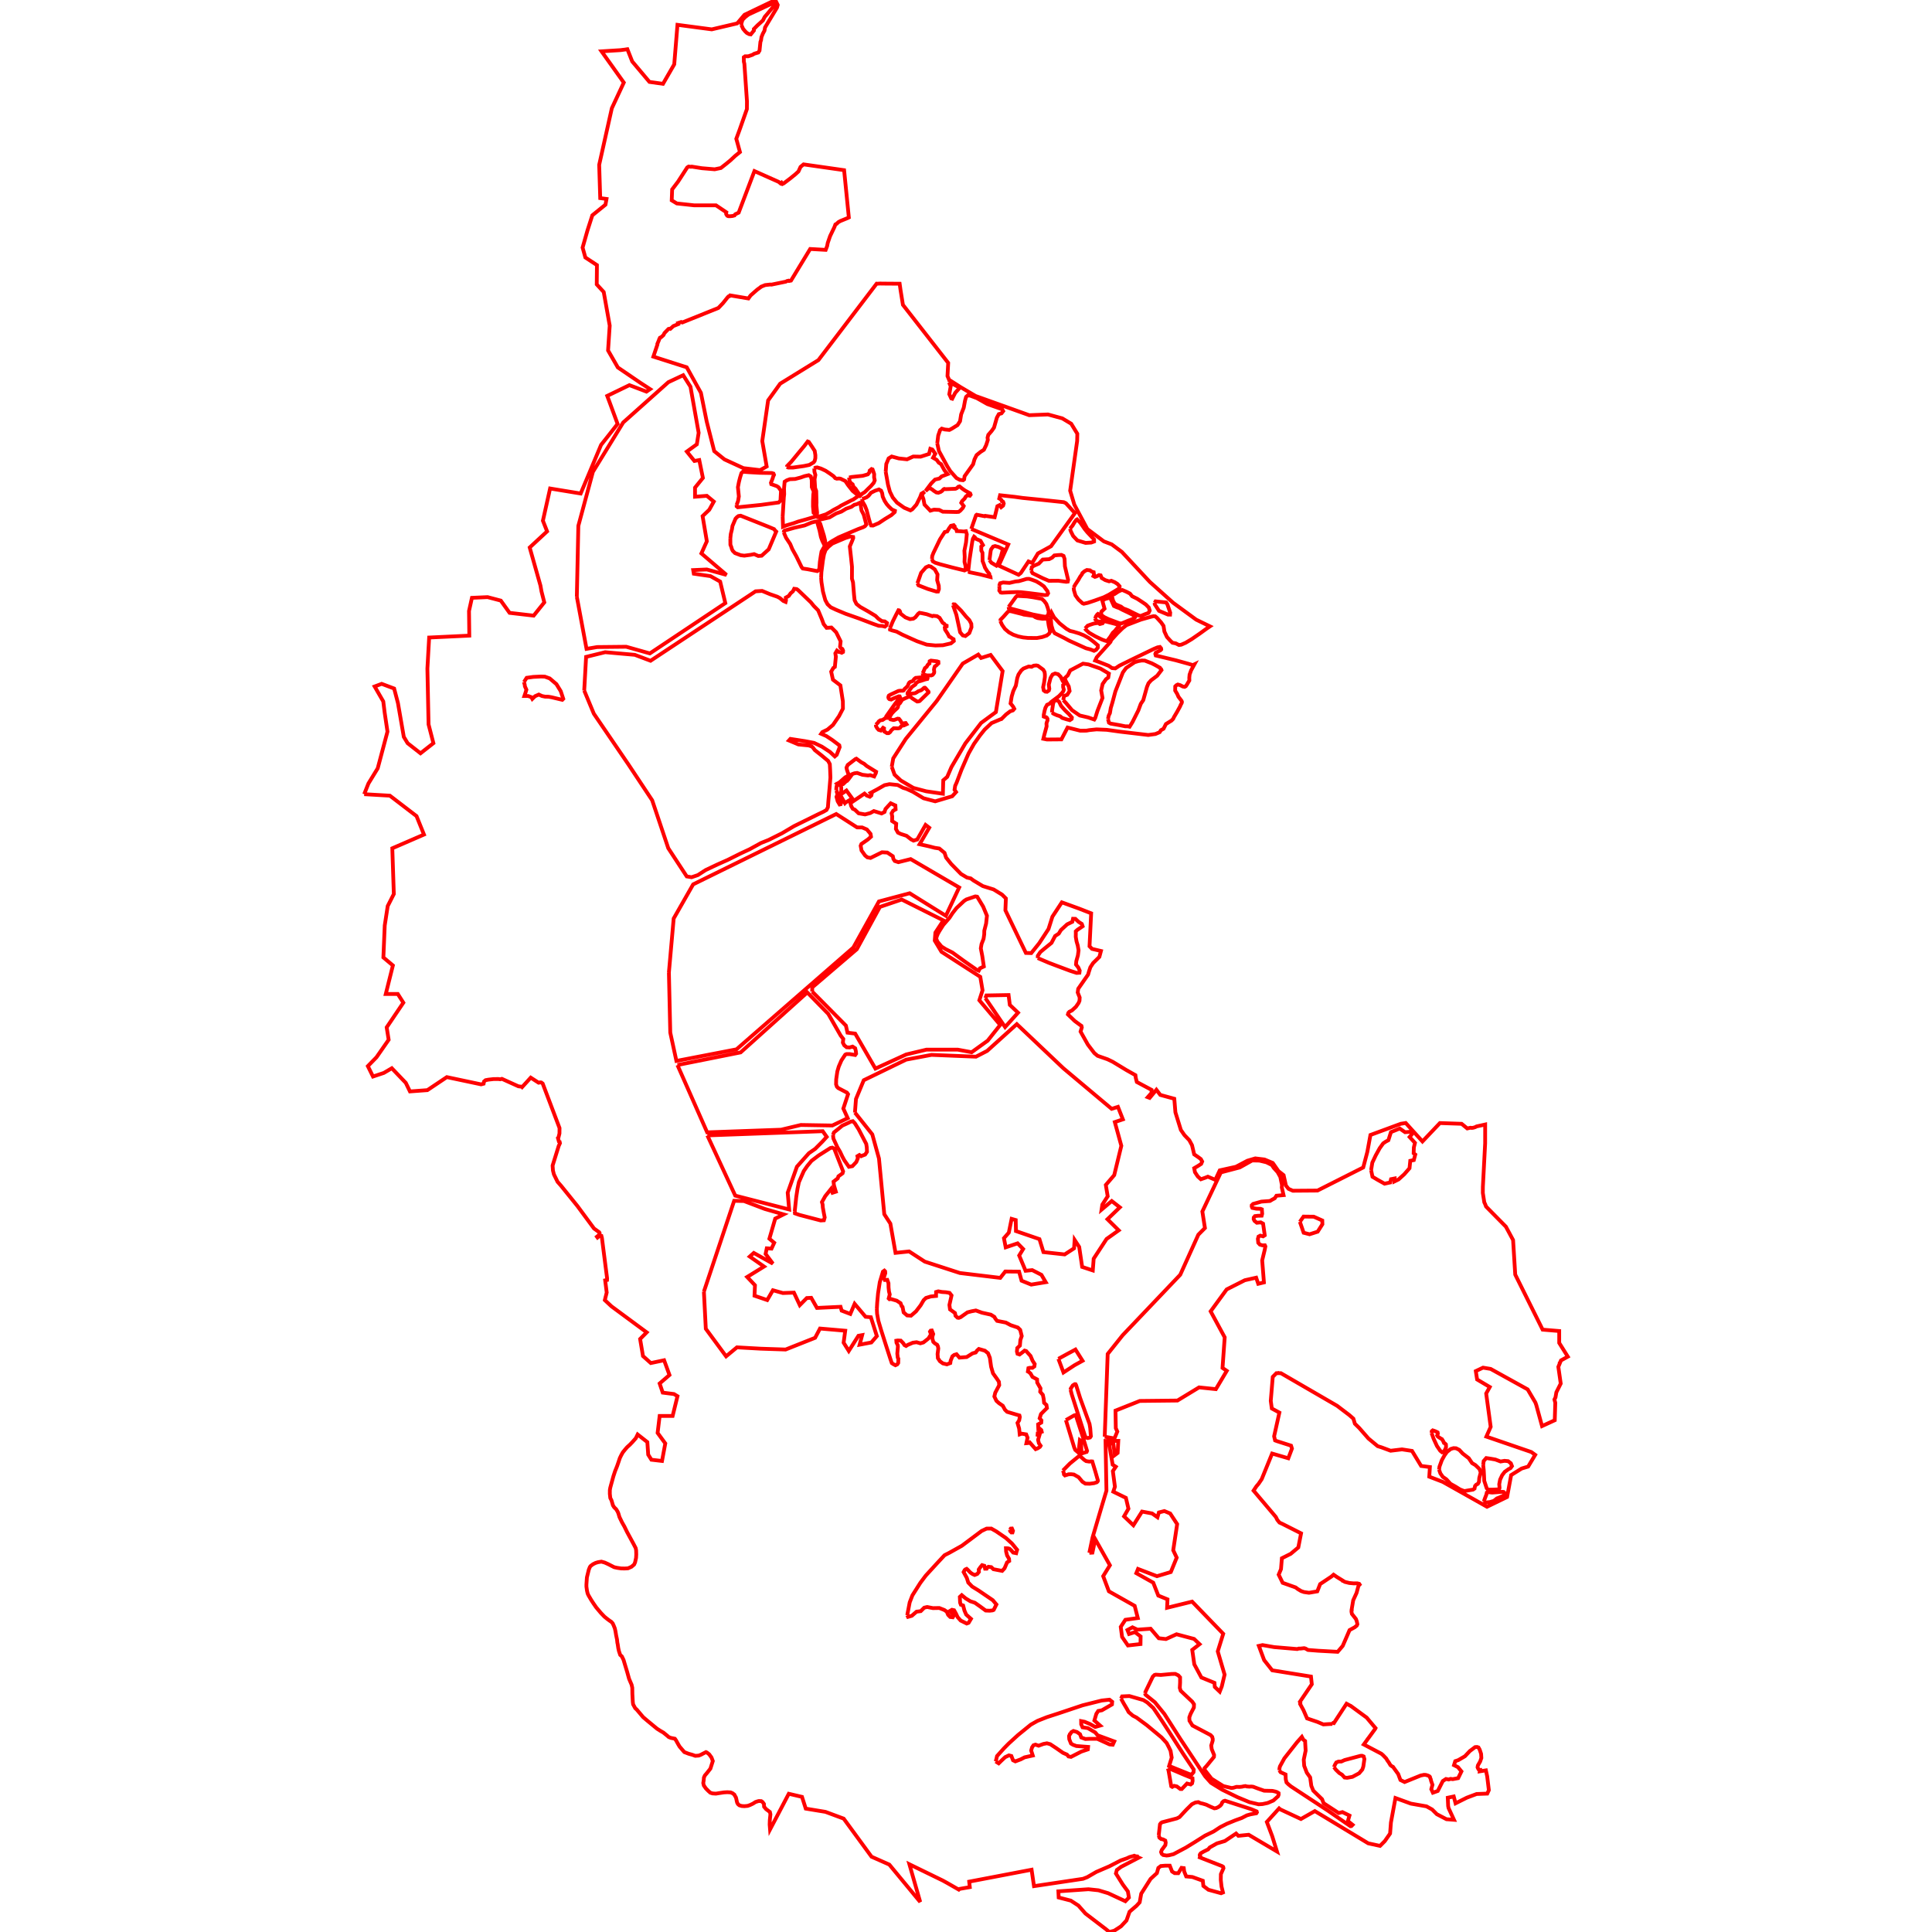 <?xml version="1.0" standalone="no"?>
<!DOCTYPE svg PUBLIC "-//W3C//DTD SVG 1.1//EN" "http://www.w3.org/Graphics/SVG/1.1/DTD/svg11.dtd">
<svg width="512px" height="512px" version="1.1" xmlns="http://www.w3.org/2000/svg" xmlns:inkscape="http://www.inkscape.org/namespaces/inkscape">
<g id="layer" inkscape:groupmode="layer" inkscape:label="layer">
<path d="M96.514 210.468 L103.323 210.862 L110.382 216.273 L112.358 221.169 L103.965 224.807 L104.367 236.922 L102.746 240.117 L101.958 245.259 L101.601 253.735 L104.122 255.852 L102.234 263.415 L105.424 263.415 L106.892 265.722 L102.474 272.264 L103.0 275.549 L99.764 280.199 L97.485 282.534 L98.847 285.293 L101.715 284.337 L103.832 283.091 L107.538 286.964 L108.639 289.241 L113.257 288.9 L118.415 285.447 L127.495 287.367 L128.162 287.19 L128.268 286.617 L128.679 286.263 L129.411 286.122 L130.815 285.962 L132.086 285.954 L132.555 286.024 L133.007 285.904 L137.376 287.88 L138.302 287.998 L138.379 288.08 L140.652 285.587 L142.742 286.933 L142.811 286.924 L143.143 286.836 L143.44 286.867 L143.821 287.154 L148.281 298.943 L148.266 300.38 L147.991 301.482 L147.86 301.597 L148.115 302.512 L148.311 302.598 L148.395 302.959 L148.058 303.702 L146.446 308.888 L146.537 310.189 L146.791 311.214 L147.759 313.188 L148.695 314.252 L153.015 319.6 L157.416 325.559 L158.804 326.564 L158.905 326.774 L158.866 327.039 L158.65 327.365 L158.193 327.74 L158.35 327.953 L158.775 327.592 L159.088 327.455 L159.372 327.515 L159.516 328.053 L160.883 338.759 L160.868 339.207 L160.376 339.309 L160.785 342.531 L160.286 344.543 L162.04 346.188 L171.38 353.087 L169.635 354.846 L170.396 359.368 L172.474 361.224 L175.996 360.479 L177.418 364.389 L174.81 366.639 L175.631 369.059 L178.609 369.438 L179.542 370.008 L178.254 375.24 L176.536 375.24 L174.814 375.24 L174.274 379.741 L176.308 382.521 L175.441 387.171 L172.631 386.844 L171.781 385.505 L171.552 382.171 L168.984 380.154 L168.502 381.133 L167.587 382.171 L166.928 382.856 L166.196 383.519 L165.677 384.116 L165.048 384.896 L164.631 385.647 L164.266 386.398 L163.93 387.406 L163.536 388.539 L163.215 389.349 L163.025 389.805 L162.551 391.24 L162.252 392.336 L161.939 393.469 L161.727 394.257 L161.619 394.874 L161.613 395.882 L161.732 396.977 L162.056 397.623 L162.44 398.939 L162.749 399.424 L162.895 399.578 L163.292 399.96 L163.682 400.606 L163.881 401.077 L164.161 402.025 L164.852 403.458 L165.47 404.545 L166.184 406.007 L167.92 409.21 L168.472 410.275 L168.583 410.864 L168.614 411.944 L168.564 412.856 L168.302 414.048 L168.04 414.622 L167.337 415.219 L166.428 415.618 L165.555 415.67 L164.617 415.65 L163.569 415.497 L162.762 415.322 L161.184 414.517 L160.266 414.099 L159.386 413.851 L158.529 413.984 L157.854 414.184 L157.151 414.531 L156.544 414.988 L156.331 415.26 L156.039 415.974 L155.537 418.027 L155.408 419.902 L155.409 420.483 L155.558 421.556 L155.735 422.313 L155.948 422.769 L156.677 424.01 L157.235 424.869 L157.985 425.956 L159.212 427.417 L160.182 428.43 L160.798 428.937 L161.547 429.501 L162.01 429.802 L162.377 430.214 L162.635 430.786 L162.936 431.536 L163.114 432.337 L163.284 433.388 L163.514 434.469 L163.603 435.322 L163.699 435.762 L163.855 436.806 L164.032 437.593 L164.364 438.577 L164.804 438.967 L165.253 439.907 L165.518 440.811 L166.212 443.104 L166.713 444.911 L167.383 446.476 L167.561 447.285 L167.586 448.946 L167.699 451.042 L167.781 451.667 L168.347 452.702 L168.729 453.04 L170.441 455.059 L171.498 455.962 L174.141 458.14 L174.97 458.668 L175.777 459.137 L176.761 459.93 L177.216 460.333 L177.803 460.567 L178.287 460.662 L178.852 460.779 L179.146 461.19 L179.697 462.183 L180.087 462.85 L180.638 463.497 L181.358 464.326 L182.517 464.772 L183.426 465.021 L184.255 465.314 L185.179 465.246 L185.802 465.002 L186.212 464.774 L187.083 464.331 L187.34 464.441 L187.942 464.91 L188.559 465.762 L188.905 466.695 L188.263 468.711 L187.291 469.941 L186.793 470.522 L186.545 471.074 L186.494 471.75 L186.371 472.523 L186.519 473.17 L187.07 473.963 L187.724 474.623 L188.245 475.086 L188.824 475.276 L189.733 475.333 L190.503 475.206 L191.837 475.006 L192.746 474.953 L193.626 475.01 L194.117 475.216 L194.616 475.59 L194.712 475.803 L195.028 476.339 L195.146 476.809 L195.257 477.353 L195.367 477.757 L195.566 478.11 L195.919 478.418 L196.542 478.608 L197.268 478.658 L198.133 478.576 L198.748 478.362 L199.539 477.986 L200.206 477.558 L200.806 477.358 L201.129 477.285 L201.752 477.32 L202.075 477.548 L202.45 478.054 L202.495 478.812 L203.016 479.435 L204.029 480.191 L204.169 480.816 L204.01 482.338 L203.968 483.522 L204.073 484.822 L209.033 475.367 L212.54 476.189 L213.533 479.304 L218.75 480.161 L223.583 481.954 L230.969 492.049 L235.679 494.137 L243.863 504.04 L240.999 494.053 L249.84 498.36 L251.028 499.015 L254.089 500.767 L254.283 500.584 L257.006 500.111 L256.848 498.653 L273.382 495.497 L274.018 499.847 L287.012 497.905 L288.135 497.465 L290.533 496.079 L293.998 494.587 L297.006 493.035 L298.651 492.462 L299.335 492.141 L300.114 491.923 L300.195 491.924 L300.595 491.785 L300.935 491.932 L301.392 491.972 L301.464 492.161 L301.78 492.298 L297.102 494.733 L295.98 495.567 L295.724 496.496 L297.551 499.412 L298.897 501.238 L299.173 502.875 L298.236 503.845 L293.673 501.719 L291.11 500.95 L288.445 500.668 L280.481 501.223 L280.56 502.854 L283.786 503.689 L285.793 504.994 L287.646 507.1 L293.13 511.29 L293.985 512.0 L295.298 511.656 L296.447 510.915 L297.104 510.471 L298.533 508.939 L299.343 506.627 L301.184 505.05 L302.024 504.137 L302.436 501.839 L304.911 497.936 L306.59 496.389 L306.973 495.019 L307.635 494.518 L308.84 494.418 L309.999 494.418 L310.608 495.966 L311.289 496.404 L312.261 496.418 L313.111 494.995 L313.712 495.076 L313.821 495.945 L314.354 497.273 L316.001 497.427 L318.758 498.416 L318.908 499.796 L320.247 500.81 L323.6 501.727 L324.099 501.525 L323.719 499.972 L323.522 498.178 L323.546 496.671 L324.233 495.106 L324.154 494.744 L323.86 494.535 L317.967 492.234 L318.075 491.875 L317.954 491.725 L317.962 491.5 L318.209 491.134 L318.964 490.7 L320.177 490.095 L320.592 489.595 L322.483 488.529 L324.606 487.891 L327.574 485.905 L328.174 486.51 L330.917 486.232 L338.411 490.667 L337.154 486.62 L335.724 482.834 L337.815 480.527 L338.62 479.639 L338.977 479.245 L339.272 479.497 L344.76 482.055 L348.448 479.955 L362.596 488.501 L365.728 489.18 L366.985 487.916 L368.389 485.905 L368.61 482.995 L369.81 476.492 L373.902 477.981 L378.032 478.702 L379.529 479.534 L380.776 480.781 L383.327 482.112 L385.317 482.263 L383.882 479.149 L383.775 478.608 L383.674 476.414 L385.253 476.084 L385.737 477.898 L388.729 476.4 L391.313 475.429 L394.141 475.325 L394.562 474.409 L394.12 470.755 L393.778 469.166 L392.164 469.423 L392.218 469.036 L392.128 469.035 L391.869 468.948 L391.725 468.719 L391.568 468.357 L391.651 467.863 L392.253 466.819 L392.574 465.885 L392.503 464.781 L392.138 463.677 L391.803 463.09 L391.432 462.968 L390.915 463.004 L389.629 463.97 L389.562 464.004 L388.221 465.426 L386.459 466.454 L385.655 466.726 L385.322 467.785 L386.372 468.315 L387.297 469.446 L386.423 471.232 L384.99 471.494 L384.41 471.419 L383.923 471.585 L383.197 471.446 L382.357 471.994 L381.026 474.626 L379.736 475.086 L379.307 474.155 L379.617 472.986 L379.263 471.974 L379.153 471.478 L378.993 471.123 L378.95 470.893 L378.785 470.722 L378.347 470.512 L377.827 470.37 L377.521 470.368 L377.402 470.346 L376.496 470.531 L372.234 472.259 L371.129 471.716 L370.536 470.139 L369.154 468.222 L368.945 468.132 L368.488 467.796 L368.027 467.034 L367.678 466.558 L367.363 466.018 L366.499 465.119 L366.07 464.753 L361.418 462.304 L362.394 460.967 L362.424 460.884 L362.612 460.667 L364.435 458.168 L364.533 457.973 L362.18 455.181 L357.944 452.07 L357.877 452.053 L356.853 451.501 L354.076 455.754 L353.492 456.65 L353.302 456.611 L353.089 456.848 L353.152 456.874 L353.076 456.862 L352.314 456.888 L350.703 456.988 L349.133 456.325 L346.382 455.393 L345.438 453.217 L344.528 451.542 L344.572 451.313 L344.597 451.276 L344.48 451.006 L347.642 446.344 L347.421 444.305 L337.149 442.653 L335.01 439.947 L333.609 436.182 L334.593 435.963 L337.677 436.503 L343.793 437.017 L344.134 436.894 L344.729 436.88 L345.62 436.782 L345.989 436.887 L346.629 437.255 L349.368 437.467 L354.496 437.75 L355.833 436.182 L356.837 433.874 L357.645 431.992 L359.027 431.235 L359.086 431.175 L359.552 430.808 L359.72 430.435 L359.573 429.702 L359.337 429.057 L358.27 427.696 L358.157 427.117 L358.224 426.734 L358.178 426.683 L358.615 424.086 L359.502 422.146 L360.014 420.244 L360.32 419.924 L360.182 419.719 L359.686 419.598 L358.728 419.612 L357.569 419.505 L356.387 419.214 L355.873 418.891 L355.826 418.894 L355.8 418.845 L354.257 417.897 L353.408 417.309 L352.844 417.802 L349.853 419.796 L349.102 421.724 L347.192 422.054 L346.875 422.098 L345.579 421.911 L344.813 421.648 L343.937 421.125 L343.356 420.687 L339.919 419.464 L338.861 417.298 L339.477 415.835 L339.708 412.955 L342.06 411.774 L344.066 410.089 L344.798 406.349 L339.811 403.83 L339.073 403.497 L338.501 402.791 L338.11 402.013 L332.207 395.027 L332.946 393.91 L333.523 393.231 L334.363 392.0 L337.126 385.205 L341.413 386.454 L342.384 383.89 L342.143 383.11 L338.415 381.92 L337.909 381.727 L337.862 381.541 L337.655 380.627 L339.05 374.352 L337.043 373.263 L336.765 371.247 L337.292 364.888 L338.256 363.908 L338.628 363.909 L338.786 363.849 L338.964 363.909 L339.457 363.911 L354.342 372.545 L357.6 375.022 L358.657 375.95 L359.059 377.301 L360.203 378.42 L362.65 381.218 L365.106 383.252 L366.109 383.561 L368.525 384.46 L371.542 384.101 L374.198 384.505 L376.616 388.491 L378.936 388.785 L378.772 391.334 L382.335 392.707 L389.491 396.726 L394.066 399.308 L399.392 396.726 L400.471 390.909 L403.248 389.177 L404.98 388.655 L406.843 385.55 L405.809 384.802 L393.902 380.714 L395.046 378.133 L393.852 369.294 L394.804 367.571 L391.449 365.579 L391.102 363.355 L393.022 362.441 L395.035 362.777 L404.841 368.201 L406.899 371.697 L407.13 372.353 L408.654 377.926 L412.027 376.376 L412.166 371.76 L411.943 370.886 L412.219 370.327 L412.451 368.972 L413.608 366.659 L412.975 362.23 L413.336 361.349 L413.337 361.188 L413.435 361.106 L413.672 360.527 L415.486 359.529 L413.206 355.887 L413.206 352.736 L408.812 352.369 L401.553 337.784 L400.983 328.621 L399.077 325.08 L393.827 319.757 L393.557 319.051 L393.351 318.627 L392.966 316.146 L392.978 314.539 L393.581 302.975 L393.586 298.009 L392.447 298.263 L391.303 298.512 L390.989 298.69 L390.445 298.858 L390.045 298.91 L389.688 298.861 L388.84 299.05 L387.344 297.819 L381.592 297.622 L376.966 302.497 L372.529 297.605 L371.208 297.817 L363.18 300.779 L362.36 305.252 L361.27 309.39 L349.152 315.509 L342.622 315.558 L341.479 315.056 L340.793 314.206 L340.172 311.428 L338.8 310.35 L337.296 308.194 L335.107 307.279 L332.656 306.985 L330.565 307.605 L327.526 309.206 L323.245 310.154 L322.069 312.67 L320.096 311.831 L319.409 312.109 L318.24 312.518 L317.437 311.788 L316.677 310.648 L316.472 309.581 L317.455 309.003 L317.653 308.876 L318.328 308.441 L318.591 307.813 L318.231 307.164 L317.554 306.659 L316.467 305.913 L315.898 303.498 L315.179 302.166 L313.892 300.826 L312.943 299.453 L311.495 294.785 L311.2 291.18 L307.492 290.166 L306.458 288.802 L304.672 290.954 L304.173 290.764 L305.184 289.604 L305.18 288.829 L301.269 286.739 L300.994 285.666 L300.898 284.928 L298.541 283.604 L294.883 281.386 L293.502 280.719 L290.871 279.801 L290 279.074 L288.295 276.835 L286.36 273.377 L286.688 272.288 L286.588 271.861 L286.155 271.566 L284.803 270.564 L283.005 268.829 L283.123 268.424 L283.39 268.128 L284.087 267.768 L285.137 266.801 L285.839 265.79 L286.08 265.203 L286.127 264.348 L285.603 263.019 L285.736 262.039 L288.349 258.282 L288.585 257.46 L288.964 256.319 L289.691 255.215 L291.349 253.58 L291.767 252.02 L290.194 251.649 L289.404 251.464 L288.735 250.773 L289.167 242.037 L286.032 240.812 L281.4 239.128 L278.9 242.922 L277.865 246.199 L275.407 249.95 L273.294 252.581 L271.872 252.538 L266.439 241.24 L266.568 238.093 L265.577 237.101 L263.334 235.721 L260.445 234.816 L257.97 233.326 L257.245 232.782 L256.268 232.567 L254.666 231.604 L252.06 228.948 L250.727 227.273 L250.307 226.008 L248.923 224.863 L247.721 224.68 L246.277 224.301 L243.704 223.732 L246.256 219.356 L245.287 218.61 L243.069 222.484 L242.096 222.776 L241.449 222.446 L240.237 221.495 L238.743 221.016 L237.97 220.658 L237.422 219.677 L237.507 218.288 L236.417 217.589 L236.449 216.328 L236.276 215.54 L236.7 214.84 L237.347 214.494 L237.282 213.456 L236.042 212.879 L234.662 214.388 L234.409 215.18 L233.627 215.577 L231.578 214.94 L230.645 215.462 L229.254 215.834 L227.546 215.537 L226.556 214.587 L225.988 214.324 L225.577 213.619 L225.366 212.837 L229.106 210.311 L229.697 210.83 L230.515 211.144 L230.906 210.824 L230.995 210.436 L230.724 210.12 L232.413 209.215 L234.405 208.083 L235.718 207.81 L237.897 208.033 L239.358 208.801 L240.201 209.049 L241.934 209.841 L244.75 211.547 L247.84 212.359 L251.461 211.279 L252.343 211.018 L253.371 209.895 L252.963 209.305 L253.13 208.249 L253.52 207.387 L254.801 204.002 L256.669 199.704 L258.115 197.141 L259.688 194.916 L260.935 193.355 L262.772 191.623 L265.301 190.553 L265.396 190.553 L266.613 189.34 L267.707 188.507 L268.438 188.258 L268.795 187.828 L268.532 187.327 L268.171 186.851 L267.81 186.427 L268.109 184.575 L268.531 183.141 L269.209 181.705 L269.586 179.678 L269.916 178.74 L270.643 177.681 L271.237 177.169 L272.611 176.631 L273.391 176.707 L273.628 176.579 L273.938 176.412 L274.616 176.342 L275.048 176.432 L276.291 177.346 L276.485 177.494 L276.824 178.093 L276.909 178.74 L276.904 179.435 L276.691 180.919 L276.441 182.125 L276.603 182.972 L277.013 183.282 L277.483 183.329 L277.949 182.999 L278.08 182.542 L277.937 181.444 L278.399 179.673 L278.694 179.153 L278.941 178.759 L279.617 178.478 L280.419 178.68 L281.103 179.381 L281.645 180.509 L281.901 180.762 L282.092 181.108 L281.959 181.355 L281.741 181.536 L281.74 182.06 L281.916 182.777 L281.779 183.191 L281.428 183.665 L280.644 184.483 L278.876 185.809 L278.581 186.03 L278.133 186.498 L277.483 186.781 L277.05 187.559 L276.808 188.433 L276.606 189.461 L276.606 189.902 L276.97 190.058 L277.224 190.05 L277.444 190.226 L277.604 190.524 L277.601 190.939 L277.436 191.331 L277.325 191.754 L277.364 192.488 L276.7 194.959 L276.504 195.785 L277.459 195.975 L281.282 195.943 L282.916 192.806 L286.27 193.639 L287.91 193.628 L288.675 193.489 L290.596 193.294 L293.303 193.41 L296.892 193.908 L304.298 194.779 L306.205 194.521 L307.32 194.042 L307.651 193.514 L308.357 193.121 L308.983 191.875 L309.711 191.425 L310.461 190.963 L310.909 190.501 L311.117 190.04 L311.93 188.67 L312.711 187.246 L312.929 186.728 L313.157 186.326 L313.226 186.024 L313.132 185.743 L312.294 184.64 L311.985 183.928 L311.432 183.005 L311.452 181.898 L311.756 181.591 L312.139 181.406 L312.745 181.569 L313.442 181.93 L313.938 182.025 L314.246 181.857 L314.599 181.344 L314.735 181.097 L315.192 180.328 L315.174 179.604 L315.254 178.757 L315.666 177.631 L316.53 176.056 L316.05 176.285 L315.642 176.112 L314.724 175.847 L311.572 174.978 L306.285 173.714 L306.167 173.296 L306.29 172.973 L307.546 172.321 L307.74 172.11 L307.702 171.817 L307.395 171.448 L306.748 171.56 L305.788 171.961 L300.401 174.558 L296.671 176.395 L295.575 177.13 L294.715 177.056 L293.788 176.427 L291.391 175.481 L290.228 175.054 L290.642 174.182 L294.285 170.117 L294.476 169.632 L296.097 167.842 L297.506 166.467 L298.546 165.66 L302.368 164.197 L305.044 163.444 L305.699 163.294 L306.144 163.338 L306.558 163.684 L307.71 164.95 L308.347 165.87 L308.58 167.362 L309.248 168.798 L310.153 169.793 L310.717 170.33 L311.605 170.507 L312.43 170.928 L313.043 170.848 L313.927 170.463 L314.215 170.336 L315.807 169.381 L317.942 167.911 L319.697 166.639 L320.647 165.994 L316.998 164.213 L310.887 159.736 L304.71 154.205 L297.315 146.272 L294.62 144.266 L292.529 143.469 L288.152 140.192 L284.703 133.724 L283.604 130.038 L285.458 116.844 L285.501 114.946 L283.884 112.294 L281.513 110.871 L277.718 109.837 L272.76 110.031 L258.552 104.943 L254.564 102.593 L251.517 100.646 L251.096 99.659 L251.282 96.169 L239.284 80.784 L238.656 76.899 L238.416 75.189 L233.508 75.153 L233.435 75.132 L232.43 75.187 L232.312 75.175 L216.889 95.43 L206.751 101.68 L203.557 106.114 L202.01 116.882 L203.177 123.628 L201.433 124.589 L197.021 124.066 L191.989 121.746 L189.276 119.556 L187.283 111.714 L185.748 104.1 L181.99 97.336 L173.148 94.508 L174.227 91.307 L174.208 91.126 L174.591 90.228 L174.74 89.786 L174.805 89.728 L174.905 89.492 L175.213 89.36 L175.821 88.813 L176.097 88.253 L177.158 87.168 L177.705 87.065 L177.721 87.078 L178.457 86.408 L179.737 85.893 L179.673 85.618 L180.539 85.331 L180.823 85.457 L190.381 81.608 L191.592 80.34 L192.846 78.772 L193.091 78.538 L193.275 78.482 L193.311 78.483 L193.483 78.278 L198.337 79.096 L198.91 78.301 L200.702 76.73 L201.536 76.132 L201.655 76.005 L201.736 75.988 L201.802 75.941 L202.757 75.553 L204.112 75.4 L204.458 75.426 L208.239 74.644 L208.579 74.469 L208.975 74.379 L209.113 74.464 L209.623 74.358 L214.705 65.982 L218.819 66.215 L219.196 65.229 L219.367 64.357 L219.99 62.552 L221.13 60.18 L221.386 59.486 L221.734 59.303 L221.77 59.251 L222.175 58.874 L222.685 58.583 L224.612 57.794 L224.949 57.627 L223.698 45.098 L212.951 43.564 L212.147 44.231 L211.593 45.444 L210.74 46.221 L209.365 47.334 L207.714 48.58 L207.378 48.739 L207.119 48.398 L206.862 48.611 L206.35 48.195 L199.933 45.337 L195.755 56.353 L194.858 56.786 L194.647 57.094 L194.094 57.244 L193.446 57.304 L192.98 57.289 L192.715 57.163 L192.452 56.758 L192.416 56.482 L192.478 56.254 L189.753 54.418 L183.987 54.418 L179.375 53.918 L178.012 53.095 L178.126 50.2 L179.694 48.133 L182.115 44.382 L182.485 44.142 L183.122 44.203 L183.32 44.154 L186.017 44.579 L189.395 44.864 L191.041 44.523 L192.5 43.374 L193.515 42.537 L194.855 41.292 L196.094 40.299 L195.124 36.782 L195.974 34.473 L197.937 28.909 L197.952 26.808 L197.268 16.919 L197.13 16.336 L197.116 15.163 L197.454 14.921 L198.324 14.908 L199.42 14.527 L199.909 14.227 L200.957 13.916 L201.284 13.4 L201.518 11.11 L201.679 10.679 L201.802 9.82 L202.162 8.93 L202.591 8.129 L202.744 7.276 L205.911 2.017 L206.105 1.306 L205.468 0.0 L197.302 3.916 L195.367 6.199 L188.622 7.782 L179.534 6.579 L178.681 17.047 L175.705 22.214 L172.109 21.707 L167.543 16.286 L166.264 13.041 L164.455 13.288 L159.414 13.604 L165.314 21.883 L162.142 28.69 L158.79 43.676 L159.063 52.503 L160.734 52.721 L160.457 54.242 L156.971 57.064 L155.697 61.034 L154.395 65.609 L155.125 68.235 L158.195 70.255 L158.144 75.372 L159.991 77.385 L161.579 86.288 L161.145 92.876 L163.735 97.38 L169.745 101.469 L172.284 103.123 L171.32 103.784 L166.8 102.067 L160.919 104.918 L161.514 106.501 L163.67 112.342 L161.482 115.129 L159.289 117.909 L153.888 130.787 L145.781 129.457 L143.875 137.994 L144.987 140.822 L140.375 145.094 L143.224 155.178 L143.501 156.733 L144.244 159.639 L141.428 163.15 L135.043 162.411 L132.718 159.168 L129.212 158.244 L125.068 158.43 L124.292 161.925 L124.369 168.449 L113.73 168.953 L113.263 177.186 L113.574 191.981 L114.856 196.951 L111.439 199.631 L108.021 196.951 L107.012 195.282 L105.458 186.311 L104.449 182.467 L101.148 181.225 L99.284 181.923 L101.572 185.888 L101.939 188.856 L102.685 193.885 L100.097 203.615 L97.634 207.643 L96.514 210.468 M138.856 180.742 L139.574 179.626 L141.319 179.385 L143.393 179.285 L144.383 179.319 L145.684 179.79 L147.458 181.305 L148.606 183.176 L149.27 185.195 L149.011 185.461 L146.171 184.782 L145.354 184.637 L144.533 184.627 L144.402 184.612 L143.629 184.447 L142.788 184.064 L141.804 184.496 L141.069 185.203 L140.831 184.765 L139.976 184.452 L138.963 184.453 L139.279 183.518 L139.502 182.775 L139.109 181.893 L139.052 181.437 L138.856 180.742 M152.865 158.144 L153.267 139.35 L157.122 125.054 L165.153 111.964 L177.12 101.282 L181.055 99.434 L182.983 102.487 L185.151 114.694 L184.669 117.746 L182.019 119.673 L184.026 122.163 L185.312 121.922 L186.276 126.661 L184.187 129.231 L184.187 131.64 L187.319 131.399 L189.167 132.925 L187.962 135.094 L186.195 136.78 L187.319 143.446 L185.874 146.659 L192.54 152.361 L187.319 150.916 L183.706 151.076 L183.866 152.039 L188.283 152.682 L190.853 154.128 L192.219 159.83 L172.221 173.162 L165.956 171.395 L158.246 171.475 L155.435 171.957 L152.865 158.144 M154.824 183.008 L155.322 174.083 L160.376 172.84 L168.222 173.535 L172.407 175.111 L200.236 156.704 L201.971 156.599 L204.06 157.465 L206.001 158.136 L206.688 158.501 L207.567 159.239 L208.197 159.514 L208.296 159.124 L208.24 158.372 L209.034 157.924 L209.523 157.229 L210.136 156.7 L210.465 156.033 L211.134 156.117 L211.519 156.389 L214.885 159.618 L215.661 160.575 L216.818 161.745 L217.807 164.114 L218.274 165.392 L219.061 166.384 L220.335 166.301 L221.596 167.569 L222.773 169.965 L222.627 171.386 L222.794 171.72 L223.24 171.985 L223.435 172.431 L223.407 172.793 L223.059 172.988 L222.669 172.821 L222.279 172.779 L221.805 172.417 L221.374 173.142 L221.512 174.033 L221.248 176.736 L220.844 177.014 L220.272 177.995 L220.737 180.123 L222.715 181.631 L223.37 185.852 L223.383 187.795 L222.368 189.755 L220.744 192.124 L219.292 193.351 L217.928 194.014 L217.612 194.463 L218.952 195.041 L220.596 196.127 L222.419 197.501 L222.524 198.003 L221.732 200.036 L221.23 200.459 L219.962 199.271 L217.822 197.871 L215.744 196.872 L213.359 196.418 L209.457 195.813 L209.079 196.233 L210.215 196.708 L211.589 197.29 L214.309 197.554 L215.128 197.818 L215.472 198.161 L215.947 198.795 L217.69 200.169 L219.46 201.648 L219.91 202.493 L219.995 204.053 L220.068 206.059 L219.83 208.938 L219.54 212.134 L219.407 213.931 L219.038 214.644 L218.272 215.093 L216.607 215.886 L214.488 216.938 L210.453 218.923 L207.23 220.828 L203.67 222.607 L201.691 223.394 L198.65 225.067 L196.233 226.193 L192.891 227.865 L190.071 229.121 L187.001 230.574 L184.939 231.909 L183.272 232.474 L181.994 232.261 L177.095 224.774 L172.833 212.078 L166.523 202.562 L157.37 189.132 L154.824 183.008 M177.266 257.718 L178.533 243.418 L183.692 234.368 L221.612 215.725 L227.136 219.27 L228.48 219.283 L229.734 219.821 L230.707 220.985 L230.827 221.732 L230.016 222.457 L228.278 223.664 L228.083 224.134 L228.314 225.388 L229.261 226.719 L229.862 227.206 L230.704 227.362 L233.739 225.861 L235.148 225.939 L236.607 226.911 L236.761 227.628 L237.119 228.166 L238.083 228.486 L241.342 227.672 L254.193 235.183 L250.663 242.695 L241.07 236.722 L232.925 238.893 L226.137 251.111 L195.185 278.081 L179.257 281.158 L177.628 273.647 L177.266 257.718 M179.529 282.244 L196.272 278.896 L213.947 263.007 L219.507 268.706 L222.797 274.452 L223.482 275.33 L223.367 276.303 L223.73 277.013 L224.373 277.541 L225.148 277.59 L225.94 277.359 L226.633 277.805 L226.804 278.548 L226.88 279.24 L226.633 279.586 L225.165 279.339 L224.34 279.339 L223.995 279.496 L222.987 281.021 L222.278 282.654 L221.899 283.957 L221.602 286.035 L221.569 287.355 L221.788 287.991 L222.13 288.344 L224.439 289.548 L224.744 289.975 L223.493 293.775 L224.651 296.323 L220.573 298.27 L212.232 298.13 L206.996 299.382 L187.404 300.084 L179.529 282.244 M186.541 342.289 L194.557 318.228 L197.156 318.286 L202.642 320.375 L207.665 321.823 L205.44 322.944 L203.896 328.273 L205.174 329.352 L204.463 330.897 L203.203 330.814 L202.891 332.304 L204.826 334.876 L199.764 332.038 L198.692 333.003 L202.477 335.647 L198.005 338.41 L200.075 340.605 L199.951 343.379 L203.319 344.529 L204.829 341.926 L207.46 342.667 L210.397 342.562 L211.951 345.874 L213.81 343.99 L214.981 343.933 L216.506 346.617 L222.755 346.316 L223.05 347.334 L225.342 348.207 L226.486 345.528 L229.387 348.961 L230.789 349.082 L232.374 354.081 L230.919 355.764 L227.815 356.356 L228.482 353.82 L227.494 353.995 L224.935 358.009 L223.569 355.823 L223.992 352.654 L217.309 352.075 L216.009 354.534 L208.192 357.638 L201.623 357.418 L195.296 357.06 L192.426 359.439 L187.046 352.139 L186.541 342.289 M187.452 300.892 L218.034 299.78 L219.091 301.281 L217.923 302.56 L216.029 304.463 L214.364 305.618 L211.195 309.178 L208.748 316.072 L209.137 320.521 L194.847 316.851 L187.452 300.892 M193.547 142.67 L193.67 141.493 L193.979 140.239 L194.11 139.393 L194.456 138.568 L194.925 137.453 L195.281 137.062 L195.699 136.757 L196.286 136.668 L203.696 139.614 L205.132 140.218 L205.374 140.556 L205.708 140.873 L203.716 145.581 L201.85 147.269 L200.962 147.341 L199.848 146.85 L198.942 147.033 L197.253 147.256 L196.283 147.135 L194.784 146.573 L194.574 146.363 L194.183 145.969 L193.968 145.544 L193.8 144.947 L193.565 144.359 L193.547 142.67 M195.212 133.804 L195.391 133.33 L195.595 132.786 L195.8 131.555 L195.767 131.218 L195.558 129.111 L195.821 127.738 L196.113 126.584 L196.486 125.369 L196.852 125.015 L196.873 125.016 L198.585 125.144 L201.34 125.3 L204.534 125.355 L204.98 125.501 L205.119 125.84 L204.894 126.304 L204.783 126.721 L204.312 127.932 L204.4 128.315 L205.834 128.816 L206.3 129.118 L206.976 130.051 L206.837 132.569 L206.752 132.766 L206.352 133.158 L201.701 133.797 L195.516 134.432 L195.238 134.186 L195.223 134.174 L195.212 133.804 M196.471 6.579 L196.478 6.225 L196.608 5.775 L196.773 5.257 L197.48 4.525 L198.344 3.856 L202.819 1.769 L204.4 1.032 L205.176 0.737 L205.395 0.949 L205.492 1.321 L204.902 1.821 L203.356 3.671 L202.648 4.485 L202.189 5.404 L201.338 6.186 L200.757 6.705 L199.779 7.698 L199.798 8.089 L198.953 9.117 L198.519 9.043 L197.959 8.757 L197.521 8.351 L196.932 7.647 L196.527 6.743 L196.471 6.579 M207.416 136.901 L207.568 134.327 L207.724 131.785 L207.816 130.987 L207.778 129.453 L207.858 128.521 L207.935 127.663 L208.507 127.294 L209.315 126.991 L210.712 126.938 L212.194 126.546 L213.223 126.181 L214.333 125.937 L214.865 126.26 L215.116 127.177 L215.14 129.106 L215.376 129.664 L215.645 130.217 L215.53 131.084 L215.456 132.764 L215.453 134.238 L215.604 135.888 L216.093 136.381 L216.128 136.9 L213.741 137.607 L211.506 138.229 L210.352 138.643 L208.374 139.231 L207.505 139.575 L207.416 136.901 M207.703 141.091 L207.733 140.825 L207.932 140.602 L210.512 139.87 L213.237 139.248 L215.094 138.48 L216.136 138.212 L216.513 138.184 L216.694 138.815 L217.202 140.625 L217.554 142.314 L217.914 143.315 L218.491 144.483 L218.497 144.777 L217.716 146.155 L217.537 147.163 L217.275 148.9 L217.126 150.754 L216.884 151.146 L216.584 151.349 L213.972 150.842 L212.744 150.665 L212.432 150.291 L211.05 147.461 L209.982 145.539 L209.412 144.173 L208.313 142.517 L207.703 141.091 M208.544 123.71 L208.577 123.521 L209.665 122.401 L211.958 119.618 L213.126 118.217 L214.048 116.998 L214.201 117.054 L214.329 117.101 L215.23 118.438 L215.906 119.493 L216.082 120.617 L216.073 121.429 L215.887 122.172 L215.603 122.544 L214.472 123.213 L213.061 123.504 L210.187 123.908 L208.921 123.909 L208.712 123.822 L208.544 123.71 M210.613 320.99 L211.014 317.22 L211.349 315.031 L211.717 313.286 L213.013 310.341 L213.931 308.998 L215.054 307.644 L216.931 306.223 L220.089 304.221 L220.578 304.131 L221.067 304.383 L223.438 310.441 L223.291 310.935 L222.189 311.739 L222.012 312.268 L220.897 313.144 L220.999 314.101 L221.506 315.81 L220.628 316.091 L220.241 315.063 L219.537 315.953 L218.707 316.976 L217.822 318.565 L218.009 319.239 L218.06 320.006 L218.329 321.492 L218.553 322.635 L218.342 323.38 L217.491 323.437 L211.823 321.956 L210.67 321.55 L210.613 320.99 M215.244 262.784 L215.244 261.679 L227.061 251.563 L233.182 240.342 L238.962 238.386 L250.013 243.912 L247.888 247.143 L247.718 249.268 L249.503 252.243 L259.789 258.874 L260.384 262.444 L259.534 265.079 L265.06 271.625 L261.745 275.791 L257.494 278.851 L253.839 278.171 L245.508 278.171 L240.152 279.446 L231.991 283.186 L226.636 273.921 L224.595 273.666 L224.17 271.795 L215.244 262.784 M215.787 124.138 L216.054 123.939 L216.568 123.871 L217.553 124.167 L218.804 124.755 L219.877 125.465 L220.921 126.212 L221.345 126.713 L221.756 126.856 L222.369 126.807 L222.735 126.857 L224.017 127.478 L224.761 128.582 L225.945 130.079 L227.063 131.003 L227.249 131.175 L227.359 131.521 L226.133 132.37 L225.701 132.558 L222.856 134.013 L222.317 134.379 L220.821 135.165 L220.189 135.576 L218.881 136.305 L216.659 137.024 L216.469 136.819 L216.535 135.828 L216.342 133.856 L216.386 133.196 L216.31 130.127 L216.012 129.348 L215.869 127.008 L216.079 125.868 L215.841 125.048 L215.787 124.138 M216.888 137.807 L219.816 137.129 L221.557 136.093 L222.978 135.578 L224.219 134.821 L225.629 134.32 L226.402 133.778 L227.038 133.623 L227.73 133.296 L228.08 133.75 L228.304 135.25 L228.901 136.422 L229.585 139 L229.222 139.446 L228.774 139.706 L227.444 140.197 L222.25 142.406 L220.429 143.454 L219.099 144.347 L218.664 143.787 L218.671 143.332 L218.338 141.913 L217.362 138.763 L217 138.357 L216.888 137.807 M217.608 153.1 L217.682 151.6 L218.088 148.469 L218.371 146.893 L218.777 145.758 L219.546 144.904 L220.576 144.048 L221.905 143.48 L224.038 142.577 L225.324 142.178 L226.091 142.306 L226.123 142.563 L225.807 143.391 L225.209 144.812 L225.542 147.847 L225.786 150.205 L225.773 153.35 L226.058 154.335 L226.324 157.607 L226.482 159.061 L226.969 160.044 L227.953 160.831 L230.068 162.027 L232.017 163.21 L232.768 163.963 L233.7 164.594 L234.494 164.685 L235.071 165.1 L234.95 165.673 L234.511 166.058 L233.804 165.89 L232.885 165.847 L231.449 165.348 L227.672 163.914 L224.08 162.651 L221.525 161.58 L220.169 160.94 L219.313 160.136 L218.712 159.036 L218.088 156.76 L217.695 154.258 L217.608 153.1 M220.759 300.764 L220.996 300.109 L222.188 299.154 L223.209 298.308 L224.476 297.731 L225.458 297.252 L226.013 297.129 L226.53 297.66 L227.565 299.295 L228.496 301.093 L229.561 303.148 L229.701 304.028 L229.761 305.243 L229.261 305.982 L228.525 306.254 L228.221 306.394 L227.757 306.08 L227.227 306.399 L227.347 306.932 L226.931 307.935 L225.895 309.043 L224.972 309.215 L224.424 308.439 L223.751 307.48 L223.225 306.501 L222.639 305.256 L221.904 304.006 L220.859 301.723 L220.759 300.764 M221.612 209.419 L221.666 208.599 L221.842 207.832 L222.487 208.047 L222.542 207.938 L221.967 207.624 L222.497 207.321 L223.989 206.008 L224.345 205.811 L224.644 205.996 L224.855 205.968 L225.174 205.538 L225.098 205.292 L224.752 204.935 L224.424 203.938 L224.335 203.428 L224.651 202.724 L226.721 201.142 L226.952 201.059 L228.252 202.009 L228.983 202.396 L229.705 203.006 L232.184 204.53 L232.112 204.871 L231.668 205.766 L230.614 205.422 L230.493 205.439 L230.022 205.504 L229.258 205.412 L228.552 205.327 L227.144 204.835 L226.462 204.926 L225.884 205.13 L224.821 206.559 L224.466 206.946 L224.297 206.97 L223.458 207.779 L222.728 208.059 L222.935 208.702 L222.931 209.782 L222.519 210.428 L222.614 210.813 L222.997 212.293 L222.958 212.54 L222.797 213.126 L222.5 213.195 L221.996 212.352 L221.681 211.168 L221.954 210.535 L221.75 209.865 L221.75 209.656 L221.612 209.419 M222.663 210.634 L224.316 209.496 L225.859 211.613 L224.022 212.716 L223.911 212.835 L222.728 210.765 L222.663 210.634 M224.999 126.562 L225.632 126.414 L227.016 126.264 L228.626 126.094 L229.978 125.71 L230.428 125.16 L230.469 124.728 L230.968 124.302 L231.242 124.397 L231.446 124.96 L231.667 125.652 L231.648 126.505 L231.818 127.302 L231.545 127.96 L230.808 128.81 L230.054 129.531 L229.189 130.399 L228.465 130.854 L227.975 131.345 L227.011 129.965 L226.723 129.512 L226.202 129.024 L225.949 128.337 L225.518 128.033 L225.157 127.524 L224.999 126.562 M226.566 294.848 L226.845 291.231 L228.905 286.269 L240.133 280.817 L246.855 279.552 L258.639 280.032 L261.603 278.502 L269.464 271.409 L281.796 283.098 L294.597 293.851 L296.27 293.329 L297.572 296.643 L295.437 297.364 L297.165 303.651 L295.279 311.422 L293.053 314.026 L293.551 317.033 L292.126 319.243 L291.931 320.56 L294.627 318.286 L296.766 319.959 L293.489 323.105 L296.467 326.049 L293.248 328.344 L289.837 333.562 L289.602 336.677 L286.782 335.747 L285.998 330.454 L284.789 328.594 L284.642 330.821 L282.151 332.437 L276.524 331.822 L275.464 328.38 L269.236 326.244 L269.179 323.325 L268.09 323.013 L267.346 326.662 L266.055 328.135 L266.521 330.559 L269.673 329.5 L271.146 331 L270.094 332.721 L271.788 336.772 L273.547 336.593 L275.988 337.841 L277.132 339.795 L273.278 340.432 L270.726 339.4 L270.066 336.998 L266.412 336.96 L265.082 338.649 L254.395 337.365 L245.079 334.343 L240.931 331.644 L237.32 332.019 L235.956 324.266 L234.344 321.779 L232.935 307.018 L231.166 300.625 L226.566 294.848 M228.502 132.257 L229.679 131.775 L230.182 131.381 L230.827 130.576 L231.931 130.037 L232.933 129.709 L233.497 130.028 L233.778 130.678 L233.936 131.64 L234.441 132.752 L234.972 133.567 L235.55 134.244 L236.369 135.02 L237.166 135.374 L237.112 135.708 L236.206 136.515 L234.483 137.561 L232.893 138.622 L231.347 139.283 L230.854 139.25 L230.622 138.724 L230.269 137.526 L229.668 135.182 L229.228 134.061 L228.51 132.813 L228.502 132.257 M232.131 192.048 L232.666 191.512 L232.86 191.2 L233.278 190.896 L233.89 190.802 L234.725 190.242 L235.668 190.261 L235.97 190.635 L236.722 190.812 L237.047 190.763 L237.877 190.45 L238.24 190.498 L238.685 191.056 L238.854 191.443 L239.131 191.702 L239.169 191.716 L240.014 191.61 L240.228 191.927 L239.578 192.229 L238.947 192.351 L238.717 192.585 L238.509 192.893 L238.26 192.984 L237.941 193.026 L236.841 192.986 L236.236 193.512 L235.877 194.025 L235.517 194.29 L235.059 194.292 L234.367 193.867 L234.261 193.396 L234.276 193.024 L234.021 192.878 L233.435 193.6 L232.845 193.416 L232.45 192.977 L232.152 192.448 L232.131 192.048 M232.372 346.865 L232.47 345.183 L232.696 342.734 L233.154 339.78 L233.983 337.002 L234.37 336.726 L234.57 336.924 L234.61 337.418 L234.202 338.669 L234.471 339.207 L235.138 339.17 L235.455 340.076 L235.477 341.196 L235.594 342.277 L235.794 343.05 L235.511 344.109 L235.71 344.308 L236.126 344.253 L237.651 344.701 L238.66 345.36 L238.946 346.138 L239.184 346.344 L239.474 347.803 L240.399 348.604 L241.427 348.668 L242.748 347.527 L243.988 345.907 L244.291 345.385 L244.78 344.554 L245.394 343.964 L246.689 343.573 L248.063 343.441 L248.075 342.392 L248.649 342.217 L249.616 342.389 L250.684 342.459 L251.635 342.622 L252.171 343.3 L251.606 345.818 L251.764 347.01 L253.081 347.969 L253.226 348.698 L253.756 349.199 L254.086 349.248 L254.57 349.069 L256.385 347.789 L257.455 347.51 L258.609 347.291 L260.227 347.877 L262.598 348.405 L263.524 348.992 L263.773 349.453 L264.239 350.042 L266.56 350.496 L267.851 351.183 L269.74 351.813 L270.368 352.429 L270.773 354.063 L270.413 355.108 L270.284 356.597 L269.587 357.243 L269.497 358.164 L269.651 358.767 L270.195 358.954 L271.057 358.308 L271.529 357.921 L271.942 358.041 L273.106 359.335 L273.645 360.611 L274.207 361.485 L274.116 362.12 L273.617 362.485 L272.846 362.488 L272.535 362.578 L272.403 363.469 L272.645 363.596 L273.093 363.985 L273.609 364.89 L274.839 365.552 L274.875 366.395 L275.746 367.926 L275.666 368.835 L276.372 369.665 L276.579 370.685 L276.696 371.768 L277.317 372.324 L277.45 373.154 L276.711 373.877 L275.868 374.735 L275.519 375.865 L275.991 376.427 L275.942 377.007 L275.108 377.466 L275.17 378.705 L275.558 378.629 L275.951 378.976 L276.061 379.436 L275.015 379.798 L274.975 380.252 L275.461 380.363 L275.099 381.58 L275.315 382.477 L275.775 383.139 L275.591 383.438 L275.018 383.813 L274.451 384.038 L273.721 383.211 L272.875 382.249 L272.5 382.424 L272.008 382.463 L272.314 381.001 L271.951 380.126 L270.758 379.934 L270.236 380.122 L270.086 378.601 L269.648 377.095 L270.09 376.413 L270.262 375.517 L270.159 375.107 L269.23 374.844 L266.902 374.152 L266.334 373.604 L265.746 372.534 L264.764 371.865 L264.06 371.235 L263.512 370.084 L263.753 369.08 L264.807 367.081 L264.713 366.17 L264.161 365.341 L263.159 363.951 L262.659 362.221 L262.32 359.821 L262.28 359.719 L261.839 358.613 L261.007 357.949 L259.405 357.486 L258.915 357.925 L258.582 358.418 L257.743 358.653 L256.181 359.632 L254.262 359.784 L253.498 358.887 L252.876 359.069 L252.401 359.43 L251.931 360.59 L251.841 361.226 L250.941 361.568 L249.864 361.311 L249.075 360.726 L248.547 359.922 L248.468 358.82 L248.659 357.363 L248.561 356.802 L248.357 356.38 L247.761 356.01 L247.337 355.616 L247.106 354.799 L247.084 354.253 L247.312 353.524 L246.942 352.6 L246.625 352.642 L246.458 352.889 L246.726 353.602 L246.049 354.711 L244.72 355.76 L243.907 355.993 L242.899 355.702 L241.922 355.831 L240.556 356.41 L240.121 356.691 L239.702 356.474 L239.39 355.992 L238.714 355.283 L237.9 355.24 L237.535 355.301 L237.578 355.819 L237.914 356.486 L237.95 356.855 L237.797 358.721 L237.91 359.779 L238.071 360.057 L238.044 361.183 L237.796 361.565 L237.305 361.804 L236.799 361.546 L236.336 361.233 L235.975 360.184 L234.718 356.283 L233.504 352.477 L232.769 350 L232.437 348.155 L232.372 346.865 M234.718 125.02 L234.873 122.97 L235.494 121.48 L236.309 120.979 L238.196 121.488 L240.38 121.725 L242.013 120.986 L243.976 121.022 L246.199 120.304 L246.544 118.948 L247.091 119.138 L247.856 120.249 L247.277 121.308 L248.231 121.87 L248.786 122.616 L249.39 122.994 L250.291 124.644 L251.104 125.65 L249.55 126.247 L248.94 126.819 L247.799 127.089 L246.79 128.107 L245.277 130.12 L245.923 129.56 L246.149 129.439 L246.527 129.411 L247.056 129.732 L247.495 130.084 L248.139 130.5 L248.679 130.583 L249.28 130.363 L249.657 130.107 L250.015 129.704 L250.265 129.568 L250.54 129.635 L253.23 129.524 L253.638 129.33 L253.95 128.995 L254.289 128.906 L255.014 129.493 L255.748 129.996 L257.109 130.762 L257.229 131.097 L257.024 131.373 L256.394 131.233 L255.934 131.612 L255.639 132.124 L254.952 132.813 L254.743 133.25 L255.397 134.106 L255.161 134.599 L254.489 135.338 L254.063 135.643 L253.483 135.687 L249.851 135.604 L248.898 135.13 L247.515 135.063 L246.564 135.325 L246.538 135.332 L246.491 135.282 L244.996 133.71 L244.726 132.288 L244.391 131.376 L244.342 131.147 L244.444 130.949 L244.764 130.564 L245.077 130.293 L244.178 130.841 L243.867 131.701 L242.86 133.732 L241.78 134.956 L241.279 135.255 L239.621 134.557 L237.714 133.203 L236.59 131.845 L235.834 130.31 L235.333 128.476 L234.718 125.02 M234.733 190.223 L234.857 189.85 L237.107 186.644 L238.528 184.805 L238.425 184.544 L238.218 184.518 L236.923 185.029 L236.166 185.389 L235.703 185.286 L235.499 185.081 L235.422 184.803 L235.469 184.537 L235.565 184.334 L235.93 184.108 L238.062 183.117 L238.448 183.053 L239.25 183.043 L239.46 182.974 L239.77 182.537 L240.162 182.199 L240.498 181.854 L240.681 181.488 L240.779 181.188 L240.983 180.875 L241.258 180.688 L241.601 180.602 L241.897 180.468 L242.196 180.046 L242.424 179.811 L242.674 179.641 L244.18 179.497 L245.789 179.504 L245.832 179.731 L245.75 179.933 L245.206 180.046 L244.098 180.423 L243.4 180.611 L242.782 180.993 L242.702 181.209 L242.554 181.433 L241.655 182.057 L240.547 183.583 L240.513 183.846 L240.669 183.99 L240.91 183.958 L241.128 183.861 L242.23 183.743 L242.536 183.69 L242.944 183.472 L243.331 183.202 L244.15 182.903 L244.655 182.495 L244.873 182.289 L245.099 182.245 L245.216 182.312 L246.069 183.306 L246.078 183.483 L243.71 185.788 L243.396 185.885 L243.044 185.904 L241.825 185.122 L241.335 184.708 L241.014 184.655 L240.653 184.702 L239.111 185.411 L238.475 186.382 L238.19 186.598 L238.045 186.945 L237.944 187.422 L237.797 187.647 L236.945 188.429 L236.337 189.082 L235.909 189.767 L235.662 190.238 L234.733 190.223 M235.847 166.473 L236.618 164.636 L237.47 162.919 L238.096 161.723 L238.297 161.763 L238.492 161.999 L238.672 162.63 L239.942 163.609 L241.145 164.073 L242.043 163.955 L242.582 163.589 L243.311 162.674 L243.667 162.398 L244.233 162.488 L245.575 162.769 L247.079 163.292 L247.359 163.189 L248.319 163.292 L248.996 163.727 L249.782 164.998 L250.25 165.329 L250.489 165.659 L250.867 165.805 L250.864 166.035 L250.38 166.328 L250.448 166.843 L251.145 167.929 L251.539 168.696 L251.921 168.875 L252.357 169.211 L252.707 169.394 L252.77 169.877 L252.004 170.501 L249.893 170.99 L247.892 171.054 L245.582 170.831 L244.558 170.475 L243.02 169.933 L240.683 168.887 L239.089 168.165 L237.607 167.385 L236.38 167.058 L235.865 166.863 L235.847 166.473 M236.323 203.203 L236.72 200.969 L240.046 195.806 L248.236 185.78 L255.136 175.853 L259.256 173.47 L260 174.363 L262.531 173.569 L265.709 177.838 L263.921 188.708 L260 191.588 L255.831 196.998 L252.157 203.252 L251.016 205.882 L249.973 206.776 L249.874 210.35 L245.456 209.705 L242.081 208.811 L238.706 206.826 L237.068 205.287 L236.323 203.203 M240.426 428.055 L241.075 424.65 L241.8 422.784 L243.9 419.465 L245.336 417.548 L248.272 414.343 L250.313 412.151 L251.555 411.516 L254.897 409.651 L260.148 405.718 L261.459 405.096 L262.7 405.082 L263.988 405.811 L266.554 407.568 L268.189 409.049 L269.55 410.715 L269.341 411.411 L269.297 411.606 L268.503 411.452 L268.063 410.936 L267.525 410.433 L267.087 410.316 L266.589 410.307 L266.628 411.174 L266.888 412.213 L267.398 413.069 L267.454 413.685 L266.881 414.06 L266.215 415.618 L265.584 416.3 L263.264 415.857 L262.696 415.308 L261.937 415.208 L261.621 415.45 L261.482 415.717 L261.06 415.723 L260.859 414.952 L260.266 414.78 L259.834 415.286 L259.374 415.945 L259.43 416.561 L258.981 417.119 L258.295 417.384 L257.768 417.154 L257.415 416.926 L257.166 416.734 L256.938 416.515 L256.391 415.938 L256.174 415.76 L255.845 415.902 L255.644 416.079 L255.367 416.614 L256.216 418.173 L256.6 419.394 L257.634 420.455 L259.336 421.503 L263.101 424.067 L264.057 425.204 L263.334 426.643 L263.037 426.769 L262.284 426.855 L261.217 426.81 L259.736 425.725 L258.343 424.742 L257.149 424.351 L255.879 423.57 L254.875 422.73 L254.363 423.196 L254.437 424.708 L254.641 425.272 L255.238 425.467 L255.589 426.817 L256.051 427.879 L256.754 428.51 L257.317 429.009 L256.691 430.063 L256.192 430.251 L255.609 429.962 L254.593 429.467 L253.778 428.553 L253.363 427.66 L252.844 426.73 L252.28 426.605 L251.842 426.862 L252.194 427.464 L252.815 428.031 L252.492 428.597 L251.81 428.513 L251.265 427.961 L250.905 427.11 L250.262 426.668 L248.922 426.137 L247.239 426.168 L245.709 425.871 L244.937 426.047 L244.014 426.967 L242.89 427.115 L241.64 428.202 L240.633 428.485 L240.426 428.055 M243.127 154.574 L244.102 151.804 L245.382 150.345 L246.132 150.013 L246.714 150.17 L247.718 150.892 L248.454 152.225 L248.357 153.761 L248.783 155.244 L248.818 156.14 L248.585 156.762 L248.157 156.772 L245.888 156.083 L243.396 155.114 L243.127 154.574 M244.526 178.417 L244.738 177.949 L245.115 177.051 L245.585 176.692 L245.823 176.253 L246.064 175.99 L246.318 175.836 L246.337 175.48 L246.371 175.233 L246.712 175.067 L248.363 175.269 L248.674 175.382 L248.696 175.798 L248.489 175.979 L248.141 176.344 L247.755 176.582 L247.592 177.012 L247.513 177.495 L247.588 177.992 L247.554 178.315 L247.343 178.63 L247.112 178.88 L246.776 179.001 L246.17 178.982 L245.777 179.001 L245.339 178.926 L245.105 178.814 L245.002 178.784 L244.798 178.821 L244.562 178.698 L244.526 178.417 M246.989 148.156 L247.049 147.362 L247.365 146.534 L249.099 142.931 L250.36 140.999 L251.025 140.846 L251.478 140.066 L252.003 139.342 L252.732 139.18 L252.967 139.477 L252.78 139.796 L253.429 140.267 L253.557 140.742 L254.476 140.784 L255.4 140.86 L255.977 140.784 L256.211 141.571 L256.008 143.76 L255.576 145.945 L255.654 147.539 L255.606 148.921 L255.891 150.095 L255.852 151.049 L255.608 151.179 L252.474 150.414 L249.161 149.54 L247.834 149.125 L247.198 148.75 L246.989 148.156 M248.102 248.762 L248.248 248.169 L248.531 247.483 L248.935 246.755 L249.967 245.13 L251.613 243.244 L252.427 241.991 L253.49 240.639 L255.524 238.735 L256.096 238.365 L258.46 237.56 L258.957 237.629 L260.549 240.26 L261.55 242.682 L261.331 244.74 L260.85 246.65 L260.83 247.611 L260.66 248.781 L260.121 250.174 L259.924 251.323 L260.312 253.343 L260.727 256.132 L259.696 256.617 L259.379 257.233 L258.8 256.984 L255.489 254.676 L252.412 252.436 L250.602 251.527 L249.49 250.825 L248.428 249.542 L248.102 248.762 M248.381 117.492 L248.639 115.406 L249.13 113.983 L249.58 113.592 L250.376 113.819 L251.6 113.936 L252.234 113.603 L253.76 112.653 L254.421 111.624 L254.714 109.811 L255.399 108.058 L255.742 106.183 L256.024 105.176 L256.444 104.789 L257.099 104.841 L258.865 105.502 L260.297 106.305 L261.635 107.071 L265.589 108.463 L265.86 108.954 L265.406 109.54 L264.696 109.745 L264.173 110.701 L263.426 113.322 L262.779 114.238 L261.908 115.24 L261.711 115.986 L261.789 116.586 L261.349 117.947 L260.745 119.191 L259.875 119.749 L258.809 120.609 L258.25 121.736 L257.889 123.031 L255.623 126.212 L255.498 127.06 L255.23 127.262 L254.393 127.177 L253.475 126.689 L251.837 124.853 L251.04 123.573 L248.823 119.512 L248.381 117.492 M251.501 101.339 L251.626 101.102 L252.885 101.965 L254.061 102.594 L254.185 102.945 L253.14 104.112 L252.353 105.661 L252.081 105.574 L251.571 104.466 L251.947 102.358 L251.501 101.339 M252.558 160.375 L252.708 160.149 L253.054 160.179 L254.706 161.828 L256.052 163.455 L256.884 164.327 L257.403 165.307 L257.455 166.227 L256.877 167.766 L255.838 168.558 L255.14 168.385 L254.445 167.56 L254.027 165.617 L253.449 162.943 L252.558 160.375 M256.579 151.474 L256.925 148.382 L257.345 145.609 L257.661 143.537 L257.825 142.796 L258.143 142.23 L258.361 142.397 L258.608 142.791 L259.851 143.314 L260.488 144.442 L260.049 144.828 L260.06 145.907 L260.364 146.489 L260.389 147.926 L260.39 148.679 L260.733 149.551 L261.047 150.459 L261.663 151.426 L262.169 152.048 L262.228 152.498 L262.462 152.794 L262.479 152.923 L259.778 152.231 L258.235 151.911 L256.962 151.652 L256.579 151.474 M257.391 140.172 L258.667 136.535 L258.829 136.407 L260.967 136.809 L261.09 136.708 L263.596 137.07 L264.06 135.184 L264.316 134.148 L264.921 133.849 L265.316 134.407 L265.825 134.006 L266 133.447 L265.845 132.989 L265.527 132.839 L265.416 132.528 L265.047 132.238 L264.817 132.108 L265.03 131.243 L268.936 131.669 L271 131.957 L276.534 132.511 L281.905 133.082 L282.483 133.359 L284.866 135.982 L278.533 144.762 L275.063 146.665 L273.544 149.192 L272.566 148.794 L270.521 151.863 L269.933 152.317 L264.668 149.896 L267.195 144.299 L257.391 140.172 M261.136 264.512 L261.408 263.805 L267.284 263.695 L267.61 266.307 L269.787 268.374 L266.359 272.183 L261.136 264.512 M262.219 148.437 L262.556 145.9 L262.687 145.52 L263.191 144.848 L263.713 144.708 L264.62 144.951 L265.832 145.566 L265.659 145.992 L265.237 147.508 L264.252 149.815 L264.088 149.934 L262.721 149.122 L262.219 148.437 M263.861 466.797 L264.017 466.278 L264.222 465.378 L266.06 463.327 L267.333 462.038 L269.797 459.793 L273.166 457.056 L274.948 456.048 L277.434 455.062 L280.533 454.056 L286.913 451.92 L291.967 450.656 L294.025 450.435 L294.743 450.99 L294.687 451.695 L292.007 453.244 L291.036 453.422 L290.54 454.185 L290.024 455.949 L291.542 457.295 L290.249 457.665 L288.802 456.857 L287.435 456.289 L286.517 456.111 L286.528 456.957 L286.882 457.759 L288.301 457.971 L290.24 459.112 L290.886 459.875 L295.293 461.498 L294.894 462.372 L294.039 462.289 L290.787 460.807 L288.771 460.802 L287.634 460.852 L286.538 460.447 L286.227 459.59 L285.404 459 L284.474 458.724 L283.919 459.046 L283.624 459.524 L283.534 459.56 L283.308 460.074 L283.368 460.914 L283.828 462.058 L284.356 462.38 L285.244 462.712 L288.356 462.951 L288.293 463.608 L286.579 464.182 L285.135 464.921 L283.831 465.591 L283.17 465.478 L282.758 464.984 L281.704 464.524 L279.899 463.265 L278.322 462.226 L277.446 461.992 L276.524 462.163 L275.244 462.631 L274.411 462.342 L273.886 462.511 L273.511 463.058 L273.327 463.699 L273.272 463.919 L273.695 465.229 L271.522 465.714 L270.499 466.248 L269.078 466.784 L268.468 466.49 L268.021 465.352 L267.378 465.187 L266.373 465.669 L265.355 466.626 L264.665 467.301 L263.861 466.797 M264.803 155.293 L264.913 154.884 L265.052 154.567 L265.86 154.365 L266.686 154.421 L267.544 154.473 L269.134 154.1 L270.005 154.017 L271.079 153.711 L272.056 153.418 L272.708 153.398 L273.526 153.652 L274.628 154.066 L275.623 154.658 L276.634 155.379 L277.231 156.188 L277.588 156.667 L277.761 157.235 L277.517 157.629 L276.906 157.709 L275.875 157.582 L272.578 157.161 L270.551 156.935 L269.596 156.897 L267.511 156.974 L265.494 157.075 L265.192 157.016 L264.83 156.505 L264.884 155.907 L264.803 155.293 M265.096 164.572 L265.15 164.237 L265.959 163.408 L267.043 162.181 L267.403 161.936 L267.967 161.994 L269.932 162.491 L270.879 162.727 L271.291 162.87 L273.858 163.223 L274.396 163.579 L274.981 163.798 L276.283 163.988 L277.096 163.947 L277.495 163.993 L277.702 164.327 L277.933 165.84 L278.227 167.084 L278.249 167.507 L278.01 167.933 L277.417 168.406 L276.163 168.834 L274.788 169.08 L272.428 169.062 L271.101 168.924 L269.82 168.649 L268.517 168.197 L267.354 167.561 L266.321 166.679 L265.558 165.596 L265.096 164.572 M267.303 160.842 L269.198 158.226 L269.549 157.917 L272.225 158.064 L273.763 158.283 L276.112 158.71 L276.75 159.31 L277.294 160.054 L277.691 161.159 L277.926 162.101 L277.752 163.123 L277.067 163.449 L276.212 163.326 L273.732 162.846 L267.34 161.127 L267.303 160.842 M267.635 405.399 L267.858 405.092 L268.179 405.073 L268.451 405.699 L268.322 406.112 L268.029 406.116 L267.69 405.752 L267.635 405.399 M273.276 151.248 L273.442 150.312 L273.942 149.958 L275.291 149.369 L276.333 148.288 L278.034 148.186 L278.831 147.776 L279.408 147.198 L280.426 147.095 L281.286 147.057 L281.851 147.318 L282.123 148.12 L282.212 150.072 L283.06 153.661 L282.97 154.13 L282.567 154.183 L280.451 153.898 L277.965 153.92 L276.341 153.23 L273.635 151.901 L273.276 151.248 M275.009 253.897 L275.03 253.295 L275.696 252.309 L276.682 251.481 L278.66 249.874 L279.615 248.051 L280.577 247.425 L281.159 246.472 L282.795 244.966 L284.175 244.293 L284.362 243.483 L284.984 243.5 L285.84 244.304 L286.693 244.846 L286.906 245.473 L285.494 246.434 L285.096 246.806 L285.103 247.429 L285.09 248.279 L285.299 249.499 L285.614 250.58 L285.83 251.849 L285.658 253.194 L285.232 254.713 L285.152 255.622 L285.782 256.429 L286.135 257.224 L286.059 257.782 L285.319 257.83 L283.659 257.3 L280.104 255.971 L277.958 255.155 L275.009 253.897 M278.415 163.186 L278.688 162.402 L279.323 163.589 L280.777 165.176 L282.57 166.607 L283.563 167.196 L284.46 167.403 L286.023 167.875 L287.228 168.366 L288.54 169.097 L289.773 170.036 L290.939 171.026 L290.928 171.634 L290.492 172.2 L289.927 172.472 L288.932 172.094 L287.782 171.794 L283.283 169.76 L282.054 169.089 L279.515 167.813 L279.046 167.099 L278.618 165.658 L278.415 163.186 M278.785 188.808 L278.834 188.174 L279.068 186.607 L279.25 185.923 L279.785 185.58 L280.296 185.661 L280.659 185.96 L281.2 187.07 L282.201 188.2 L283.314 189.277 L284.061 190.153 L284.004 190.524 L283.503 190.854 L282.556 190.598 L281.494 190.259 L280.945 189.82 L280.084 189.545 L279.224 189.16 L278.785 188.808 M280.484 360.101 L283.021 358.709 L285.011 357.643 L286.889 360.62 L284.788 361.782 L281.831 363.723 L280.484 360.101 M281.678 389.722 L283.041 388.345 L283.536 387.843 L285.971 385.852 L286.48 386.104 L287.283 386.84 L287.833 387.208 L288.658 387.336 L289.158 387.269 L289.46 387.3 L289.843 388.552 L290.275 389.966 L290.958 392.365 L290.909 392.557 L290.684 392.809 L289.941 393.055 L288.779 393.208 L287.63 393.174 L287.401 393.027 L286.843 392.67 L286.662 392.452 L286.089 391.769 L285.848 391.48 L285.734 391.415 L284.597 390.764 L283.894 390.685 L283.215 390.698 L282.414 390.943 L282.212 391.002 L282.083 390.871 L281.962 390.748 L281.899 390.259 L281.678 389.722 M281.781 185.534 L281.973 184.446 L282.82 184.126 L283.46 183.134 L283.236 181.935 L282.485 180.544 L282.149 179.744 L282.981 178.96 L283.62 177.665 L287.01 175.874 L288.466 176.082 L291.628 177.181 L293.312 178.177 L293.871 178.512 L293.695 179.552 L293.104 180 L292.208 181.263 L291.825 182.975 L292.176 184.958 L290.849 188.364 L290.241 190.299 L290.001 190.683 L288.354 190.123 L286.147 189.612 L284.1 188.204 L282.517 186.317 L281.781 185.534 M282.475 376.341 L282.678 376.225 L284.674 375.086 L284.96 375.012 L285.124 375.139 L286.997 380.905 L288.083 384.497 L287.972 384.772 L286.599 385.208 L286.496 381.848 L286.176 381.635 L286.06 382.692 L285.852 384.598 L285.811 384.974 L285.551 384.752 L284.948 384.24 L284.681 383.607 L283.137 378.522 L282.475 376.341 M283.563 140.102 L284.237 139.286 L284.747 138.43 L285.219 137.777 L285.432 137.65 L286.262 138.494 L286.822 139.275 L287.441 140.177 L288.171 141.069 L289.947 142.957 L289.948 143.507 L289.187 143.785 L287.693 143.875 L285.514 143.223 L284.402 142.053 L283.776 140.803 L283.563 140.102 M283.713 368.303 L283.748 368.002 L283.902 367.763 L284.3 367.149 L284.812 366.822 L285.034 366.829 L285.177 367.071 L286.256 370.521 L288.213 375.916 L288.738 377.364 L288.76 377.497 L288.923 378.491 L289.091 380.623 L288.875 380.949 L288.267 381.103 L287.921 381 L287.583 380.673 L285.287 373.483 L284.019 369.515 L283.713 368.303 M284.538 155.685 L284.96 154.907 L285.754 153.718 L286.232 152.866 L286.731 152.177 L286.854 151.865 L287.443 151.36 L288.025 151.054 L288.855 151.141 L289.361 151.502 L289.836 151.637 L289.929 152.347 L289.774 152.663 L290.162 152.875 L290.572 152.756 L291.247 152.404 L291.682 152.478 L291.972 153.196 L292.219 153.328 L292.894 153.732 L293.918 154.057 L294.521 153.912 L295.458 154.314 L296.137 154.751 L296.441 155.072 L296.709 155.366 L296.706 155.596 L296.407 156.062 L293.859 157.613 L292.506 158.284 L290.067 159.163 L288.279 159.76 L287.203 159.999 L286.887 159.878 L285.81 158.902 L285.01 157.791 L284.598 156.4 L284.538 155.685 M287.578 166.55 L288.241 165.816 L288.974 165.538 L289.854 165.258 L290.976 165.078 L291.473 165.374 L292.201 165.18 L292.388 164.859 L292.786 164.643 L294.003 164.942 L295.597 165.357 L296.593 165.719 L296.563 165.986 L295.95 166.56 L295.475 167.18 L294.918 167.68 L294.212 168.792 L293.513 169.706 L293.208 169.877 L292.801 169.766 L292.01 169.476 L290.297 168.65 L288.633 167.686 L287.701 166.823 L287.578 166.55 M288.686 411.512 L289.548 407.413 L292.113 398.728 L293.221 395.038 L292.977 381.861 L296.358 381.849 L296.188 385.043 L295.451 385.6 L295.038 382.562 L293.897 382.564 L294.869 388.156 L295.699 388.697 L294.918 389.856 L295.465 393.996 L295.033 395.314 L298.375 396.948 L299.05 399.827 L297.885 401.847 L300.358 404.212 L302.652 400.581 L305.316 401.082 L306.741 402.085 L307.114 400.817 L308.571 400.446 L310.116 401.094 L311.959 403.906 L310.917 410.833 L311.837 412.791 L310.279 416.606 L306.609 417.705 L301.587 415.783 L301.133 416.904 L305.621 419.424 L306.958 422.845 L309.4 423.842 L309.292 426.076 L315.923 424.448 L324.166 432.97 L322.718 437.631 L324.531 443.791 L323.789 446.911 L323.243 448.302 L321.935 447.055 L321.84 445.969 L318.376 444.551 L316.501 441.066 L315.954 437.237 L317.893 435.725 L316.445 434.333 L311.792 433.096 L308.989 434.366 L307.088 434.152 L304.933 431.629 L301.424 431.877 L300.115 431.256 L298.78 431.97 L299.209 433.028 L300.774 432.527 L302.277 433.679 L302.244 435.691 L298.916 436.067 L297.364 433.804 L297.008 431.137 L298.237 429.26 L301.531 428.799 L300.699 425.565 L293.862 421.712 L292.353 417.695 L294.137 414.814 L290.255 407.917 L289.504 411.461 L288.686 411.512 M290.234 163.991 L290.413 163.367 L290.772 162.856 L290.964 162.694 L291.213 162.826 L291.337 163.255 L291.609 163.492 L292.45 163.863 L292.274 164.287 L292.039 164.563 L291.532 164.748 L290.95 164.661 L290.796 164.663 L290.264 164.151 L290.234 163.991 M291.806 162.63 L291.873 162.111 L292.715 161.3 L292.137 159.231 L292.803 158.762 L294.19 158.381 L295.204 160.591 L295.954 160.929 L296.581 161.137 L297.405 161.582 L298.866 162.274 L300.831 163.243 L300.866 163.511 L300.71 163.723 L299.858 164.162 L298.963 164.489 L297.442 165.135 L297.039 165.233 L296.521 165.12 L293.765 164.081 L292.651 163.546 L291.991 163.087 L291.806 162.63 M292.76 380.741 L293.548 358.817 L297.5 353.869 L312.78 337.815 L317.572 327.202 L319.319 325.444 L318.637 321.064 L323.535 310.703 L328.547 309.384 L331.848 307.536 L333.752 307.573 L335.606 308.015 L337.049 308.734 L337.577 309.52 L338.581 310.623 L339.291 311.89 L339.734 314.038 L339.691 314.691 L340.155 316.718 L338.268 316.88 L337.817 317.555 L337.182 317.892 L336.553 318.271 L334.279 318.44 L332.089 319.051 L331.73 319.409 L331.723 319.749 L331.878 320.103 L332.931 320.315 L334.066 320.349 L334.406 320.482 L334.49 321.661 L334.36 322.166 L333.394 322.189 L332.572 322.28 L332.257 322.652 L332.236 323.094 L332.468 323.557 L333.078 324.042 L334.11 323.937 L334.732 324.283 L335.171 327.365 L334.742 327.643 L334.005 327.454 L333.524 327.701 L333.352 328.317 L333.451 329.354 L333.878 329.834 L334.532 330.023 L335.202 330.014 L335.34 330.313 L335.142 331.308 L334.493 334.013 L334.954 339.853 L333.447 340.218 L332.9 338.598 L329.894 339.272 L325.08 341.708 L320.834 347.517 L324.559 354.408 L323.982 362.516 L325.107 363.286 L322.221 368.136 L317.765 367.673 L312.036 371.158 L302.055 371.266 L295.617 373.829 L295.696 378.478 L296.102 379.383 L295.338 381.204 L292.76 380.741 M293.632 190.527 L293.822 189.647 L294.142 188.974 L294.37 187.609 L294.809 186.148 L295.587 183.244 L297.574 178.197 L298.433 177.025 L300.695 175.496 L301.68 175.194 L302.577 175.044 L303.368 175.061 L305.218 175.781 L306.145 176.251 L307.335 176.924 L307.345 177.002 L307.7 177.31 L307.808 177.579 L307.506 177.973 L306.655 179.083 L305.028 180.311 L304.358 181.076 L303.957 182.048 L302.972 185.56 L302.33 186.501 L301.676 188.257 L300.122 191.352 L299.36 192.582 L298.862 192.483 L298.823 192.483 L298.201 192.479 L296.815 192.196 L294.321 191.758 L293.883 191.522 L293.632 190.527 M294.706 158.12 L294.743 157.656 L295.338 157.446 L296.333 156.79 L297.012 156.47 L297.421 156.351 L298.532 156.829 L299.445 157.301 L300.029 158.012 L301.394 158.687 L302.684 159.536 L303.654 160.197 L304.448 161.013 L304.683 161.803 L304.372 162.435 L303.496 162.748 L302.315 163.231 L301.88 163.157 L300.588 162.539 L299.045 161.756 L298.423 161.509 L297.701 161.243 L297.082 160.766 L295.94 160.291 L295.406 159.967 L294.974 159.17 L294.706 158.12 M297.087 450.142 L297.366 449.562 L299.306 449.474 L303.031 450.542 L304.055 451.186 L305.653 452.654 L307.837 455.898 L310.241 459.606 L313.645 464.92 L316.356 468.97 L316.298 469.653 L315.843 470.198 L315.347 470.219 L312.008 468.877 L309.832 467.991 L310.512 465.787 L310.22 464.003 L309.779 463.075 L309.168 461.894 L307.805 460.42 L303.911 457.185 L301.158 455.155 L300.215 454.668 L299.106 453.715 L298.639 452.858 L297.787 451.426 L297.087 450.142 M303.429 448.727 L303.621 448.219 L305.307 444.733 L305.51 444.313 L305.97 443.881 L306.292 443.801 L307.632 443.885 L310.513 443.618 L311.086 443.609 L311.471 443.604 L312.259 443.983 L312.735 444.514 L312.734 445.926 L312.657 447.31 L312.894 448.073 L313.604 448.743 L314.023 449.139 L315.968 450.975 L316.426 451.658 L316.391 452.516 L316.026 453.223 L315.507 454.229 L315.181 455.126 L315.19 455.307 L315.223 456.012 L316.017 457.281 L320.813 459.808 L321.243 460.272 L321.392 460.846 L321.377 461.294 L320.99 462.57 L321.115 463.527 L321.743 465.081 L321.704 465.615 L320.111 467.569 L319.764 467.993 L319.217 468.575 L319.261 469.054 L319.319 469.128 L321.069 471.368 L324.205 473.333 L326.337 473.832 L326.809 473.788 L327.691 473.532 L328.496 473.56 L329.142 473.494 L329.568 473.393 L330.042 473.324 L330.431 473.433 L331.144 473.486 L331.545 473.446 L331.777 473.468 L332.08 473.497 L333.307 473.959 L333.53 474.037 L335.009 474.553 L337.222 474.607 L337.936 474.768 L338.402 474.92 L338.844 475.197 L338.86 475.603 L338.695 476.033 L338.67 476.056 L337.44 477.164 L335.937 477.807 L334.572 478.097 L333.546 478.158 L332.745 477.97 L331.11 477.587 L327.987 476.289 L323.86 474.281 L320.929 472.474 L319.375 470.748 L319.337 470.689 L319.073 470.293 L318.878 469.998 L312.8 460.828 L308.576 454.215 L306.069 451.128 L303.891 449.369 L303.55 449.083 L303.429 448.727 M306.004 159.752 L306.225 159.368 L309.045 159.655 L309.372 160.175 L310.121 162.366 L310.078 162.881 L309.54 162.875 L307.142 161.876 L306.025 160.151 L306.004 159.752 M307.075 486.379 L307.225 485.068 L307.406 483.477 L307.41 483.446 L307.662 483.115 L307.934 482.931 L311.47 482.003 L311.895 481.891 L312.587 481.54 L314.432 479.552 L315.87 478.137 L316.728 477.718 L316.807 477.68 L317.569 477.58 L317.854 477.715 L318.12 477.841 L318.75 477.984 L319.675 478.258 L320.795 478.799 L321.817 479.226 L322.159 479.176 L322.31 479.155 L322.85 478.905 L323.368 478.537 L323.635 478.253 L323.774 478 L323.885 477.703 L323.892 477.685 L324.255 477.332 L324.644 477.207 L331.104 479.283 L331.519 479.416 L333.025 480.042 L333.095 480.293 L332.942 480.535 L331.427 480.809 L330.43 481.089 L329.082 481.785 L327.448 482.375 L325.172 483.299 L323.395 484.195 L321.614 485.367 L319.345 486.463 L316.621 488.186 L314.3 489.612 L310.976 491.375 L309.769 491.668 L309.148 491.736 L308.243 491.59 L307.869 491.268 L307.852 491.221 L307.698 490.807 L307.885 490.263 L308.826 488.988 L308.915 488.357 L308.922 488.307 L308.814 487.764 L308.233 487.457 L307.698 487.349 L307.243 486.982 L307.189 486.79 L307.075 486.379 M309.52 468.669 L310.34 468.86 L311.712 469.444 L313.815 470.348 L316.019 471.245 L316.058 471.96 L315.909 472.616 L315.533 472.901 L314.575 472.653 L313.18 474.11 L312.793 474.106 L311.875 473.423 L311.165 473.267 L310.663 473.541 L310.394 473.383 L309.7 469.366 L309.52 468.669 M339.035 469.124 L339.074 468.712 L339.09 468.551 L339.205 468.099 L339.827 466.962 L340.363 465.985 L340.936 465.256 L343.731 461.707 L345.002 460.291 L345.392 461.029 L345.871 461.387 L345.883 461.734 L345.995 463.745 L346.007 463.939 L345.507 466.339 L345.622 467.956 L346.31 469.766 L347.205 471.025 L347.511 473.267 L348.032 474.531 L350.364 476.807 L350.748 477.808 L350.769 477.864 L350.835 477.908 L354.758 480.47 L355.756 480.225 L357.624 481.139 L357.203 482.591 L358.454 483.6 L358.188 483.873 L358.134 483.929 L357.878 483.963 L356.697 483.158 L354.573 481.69 L352.978 480.585 L351.876 479.822 L348.308 477.48 L347.583 477.005 L342.107 473.41 L342.041 473.356 L341.444 472.866 L340.935 472.364 L340.738 471.518 L340.683 470.249 L339.364 469.648 L339.035 469.124 M344.481 323.783 L345.45 322.408 L348.167 322.439 L350.417 323.44 L350.448 324.439 L349.199 326.407 L347.043 327.094 L345.481 326.688 L344.481 323.783 M353.519 468.302 L353.784 467.655 L353.897 467.464 L354.133 467.067 L354.55 466.899 L354.719 466.831 L355.48 466.82 L356.327 466.435 L360.541 465.314 L360.965 465.296 L361.382 465.471 L361.577 466.168 L361.559 466.295 L361.295 468.148 L361.036 468.928 L360.19 469.925 L358.42 470.878 L357.016 471.133 L356.56 471.087 L356.327 471.064 L356.273 471.004 L355.643 470.305 L354.92 469.866 L354 468.966 L353.865 468.779 L353.519 468.302 M363.361 310.086 L363.682 308.103 L364.583 306.188 L365.632 304.291 L366.56 303.006 L367.27 302.524 L367.933 302.179 L368.618 300.02 L370.942 299.069 L372.358 300.046 L373.633 299.944 L374.182 300.195 L374.168 300.584 L373.555 301.312 L374.982 302.87 L374.688 304.072 L374.634 305.631 L375.064 305.962 L374.676 307.436 L373.734 307.625 L373.54 309.59 L372.139 311.195 L370.641 312.557 L369.551 313.088 L369.578 312.308 L368.636 312.496 L368.427 313.364 L366.924 313.691 L365.048 312.644 L363.719 311.849 L363.361 310.086 M379.365 379.718 L379.438 379.27 L379.695 379.06 L380.175 379.217 L380.614 379.401 L380.989 379.593 L381.056 379.936 L380.854 380.401 L381.047 380.705 L381.695 381.147 L382.119 381.377 L382.447 381.882 L382.668 382.402 L382.876 382.484 L383.176 382.774 L383.211 383.209 L383.2 383.627 L382.857 384.353 L382.502 384.816 L382.182 384.88 L381.669 384.464 L380.803 383.195 L379.918 381.27 L379.365 379.718 M381.362 389.449 L381.483 388.66 L382.09 386.983 L382.798 385.704 L383.46 384.778 L384.456 383.994 L385.208 383.771 L385.875 383.808 L386.717 384.225 L387.632 385.202 L389.237 386.44 L390.105 387.731 L391.007 388.271 L391.808 389.044 L392.119 389.371 L392.401 390.239 L392.022 391.693 L391.937 392.714 L391.654 393.234 L391.357 393.383 L391.204 393.469 L390.899 393.816 L390.769 394.492 L390.367 394.764 L389.082 394.977 L388.056 395.155 L386.95 394.73 L385.665 393.932 L384.391 393.222 L383.319 392.046 L382.358 391.381 L381.712 390.457 L381.362 389.449 M393.062 388.265 L393.185 387.195 L393.869 386.402 L394.984 386.563 L396.281 386.788 L397.662 387.31 L398.712 387.137 L399.663 387.223 L400.392 387.786 L400.686 388.533 L400.298 389.071 L399.743 389.365 L398.765 390.063 L398.092 390.941 L397.545 392.11 L397.31 393.326 L397.396 394.325 L397.269 394.693 L395.747 394.761 L394.348 394.769 L393.996 394.42 L393.344 392.442 L393.277 390.914 L393.207 389.667 L393.062 388.265 M393.218 397.924 L393.522 397.072 L393.899 396.1 L394.022 395.536 L394.204 395.424 L395.445 395.546 L396.918 395.441 L398.153 395.345 L398.486 395.389 L398.789 395.7 L398.687 396.087 L398.315 396.421 L397.238 396.892 L396.697 397.095 L395.885 397.749 L394.854 398.06 L393.862 398.168 L393.338 398.171 L393.218 397.924" stroke-dasharray="" fill="none" fill-opacity="1.0" stroke="#ff0000" stroke-opacity="1.0" stroke-width="1.0px" stroke-linecap="butt" stroke-linejoin="miter" stroke-dashoffset="0.0px"/>
</g>
</svg>